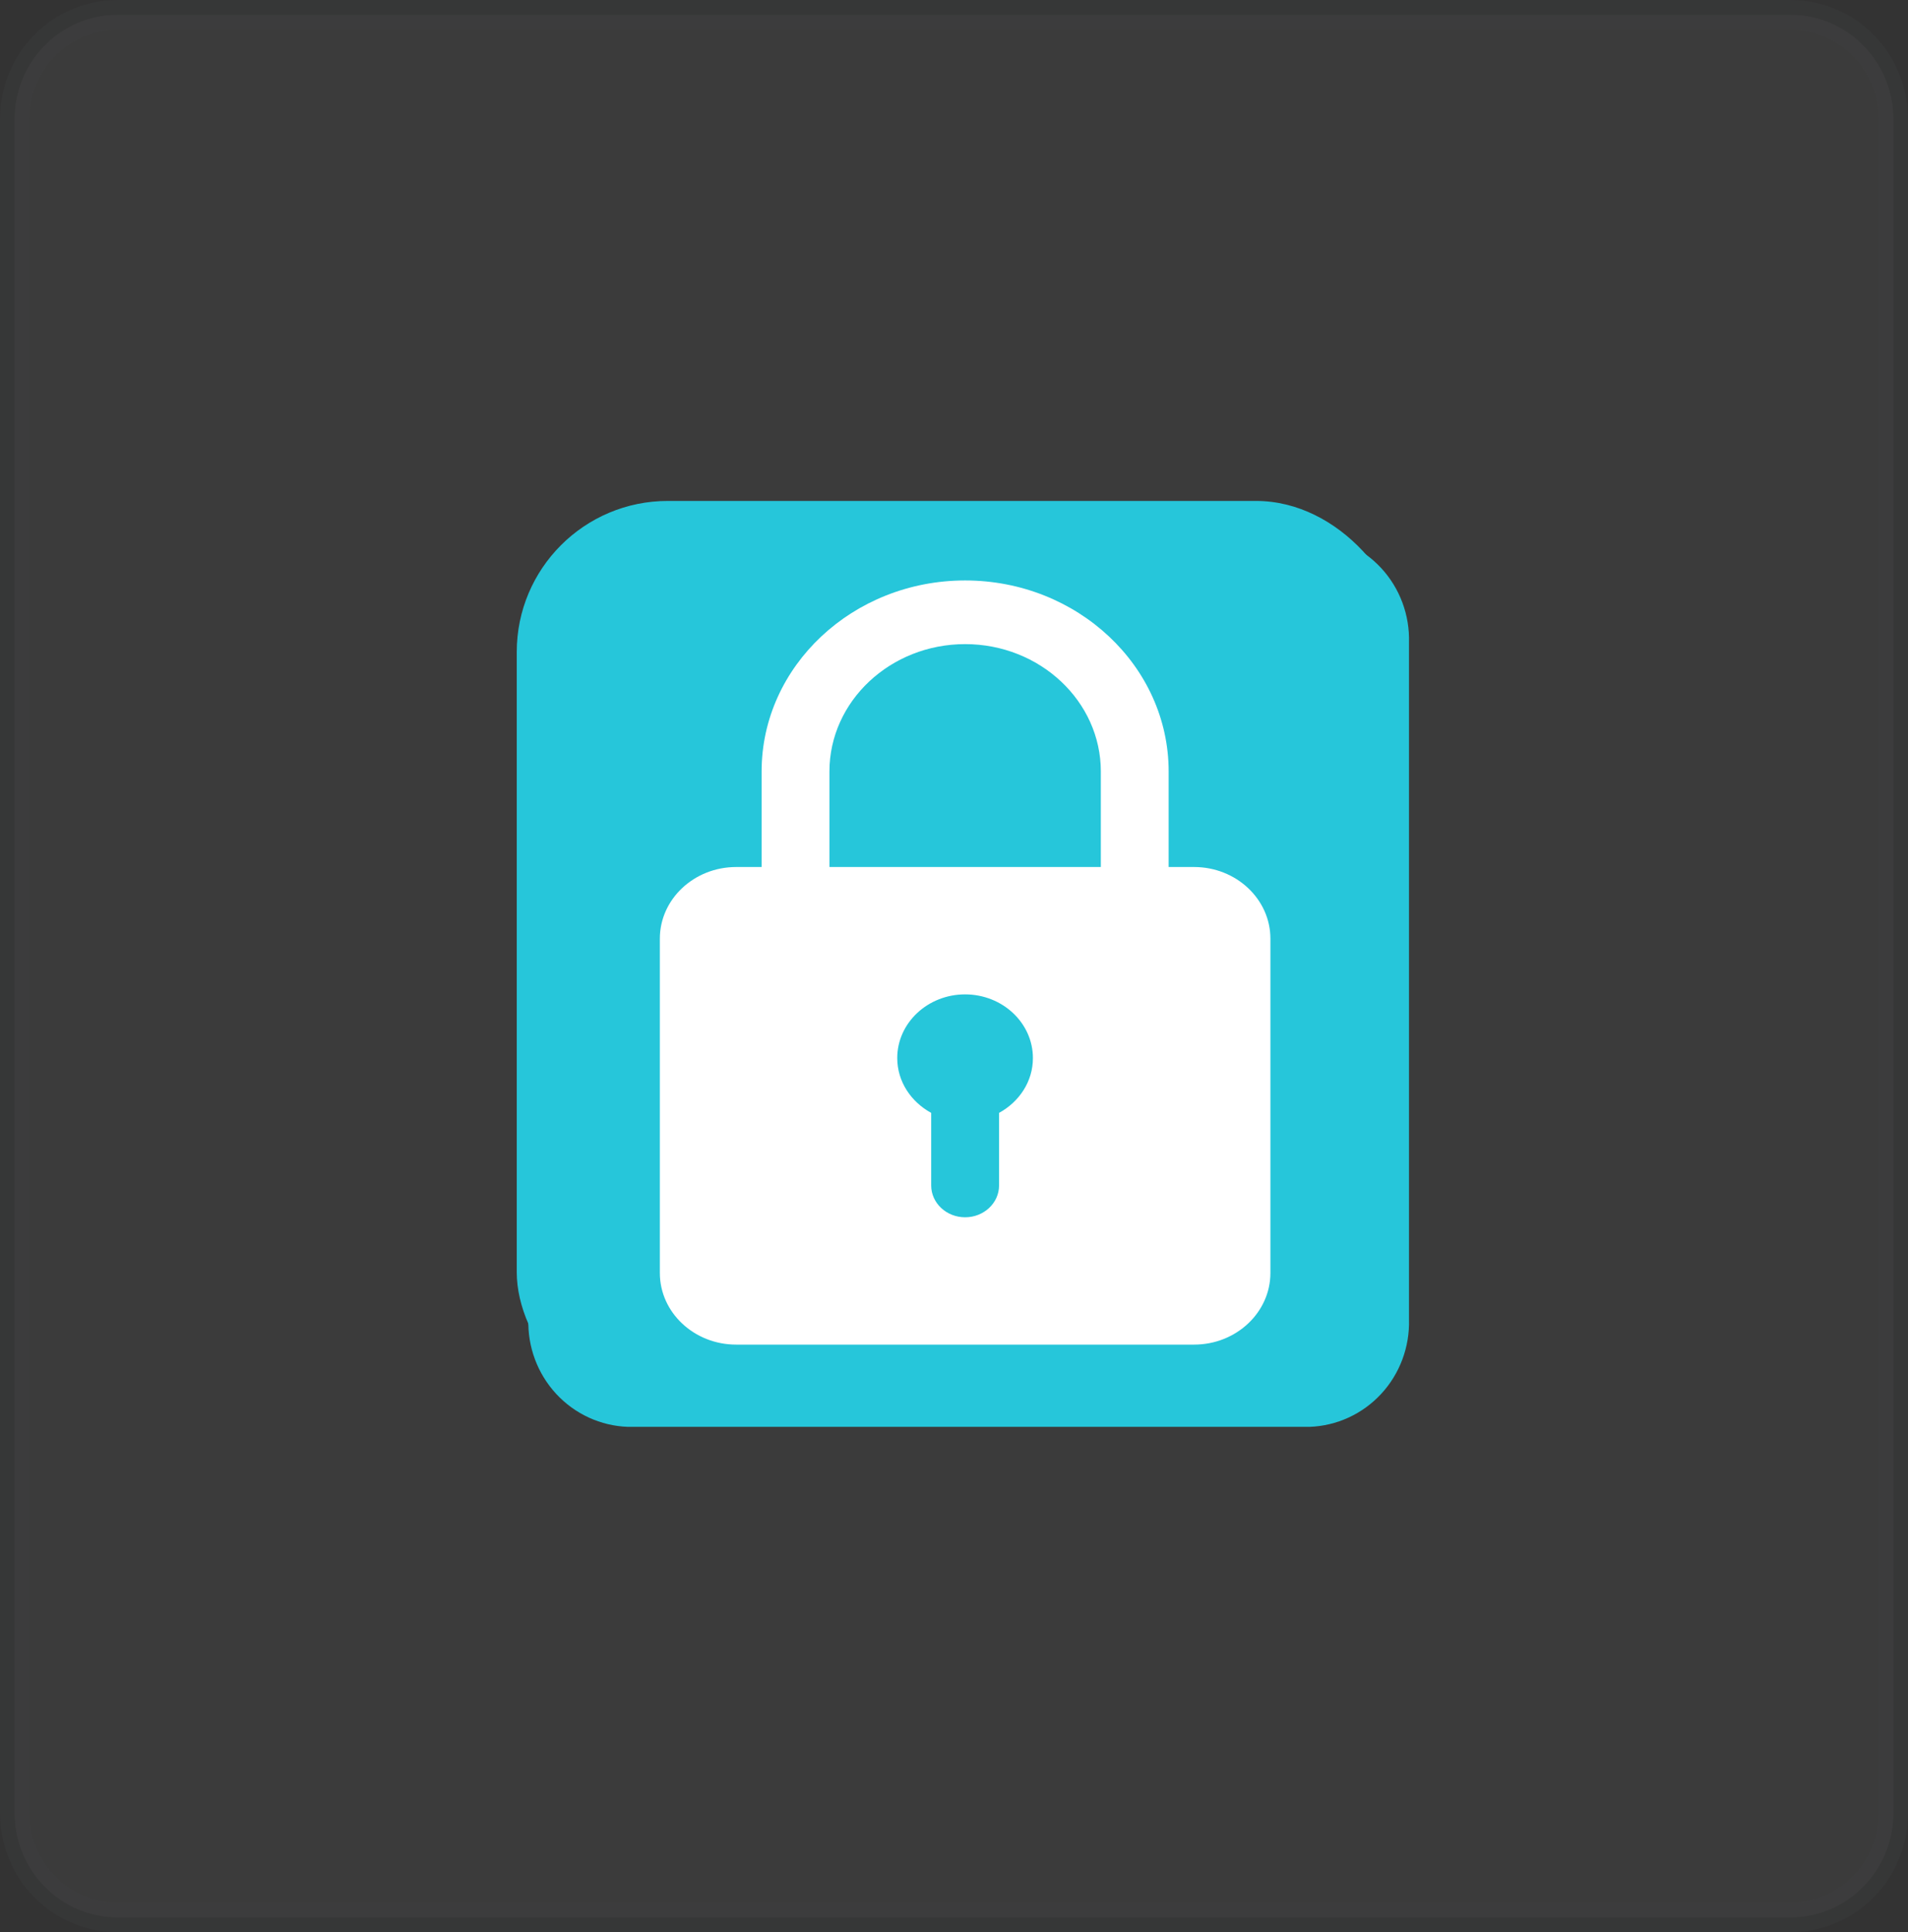 <svg width="240" height="243" viewBox="0 0 240 243" fill="none" xmlns="http://www.w3.org/2000/svg">
<rect x="0" y="0" width="240" height="243" fill="#333333" stroke="none"/>
<g opacity="0.2">
<path opacity="0.2" d="M225.231 241.131H14.769C7.643 241.131 1.846 235.261 1.846 228.046V14.954C1.846 7.739 7.643 1.869 14.769 1.869H225.231C232.357 1.869 238.154 7.739 238.154 14.954V228.046C238.154 235.261 232.357 241.131 225.231 241.131Z" fill="#F6F6F6"/>
<path opacity="0.2" d="M14.769 3.738C8.662 3.738 3.692 8.77 3.692 14.954V228.046C3.692 234.23 8.662 239.262 14.769 239.262H225.231C231.338 239.262 236.308 234.23 236.308 228.046V14.954C236.308 8.77 231.338 3.738 225.231 3.738H14.769ZM14.769 0H225.231C233.391 0 240 6.692 240 14.954V228.046C240 236.308 233.391 243 225.231 243H14.769C6.609 243 0 236.308 0 228.046V14.954C0 6.692 6.609 0 14.769 0Z" fill="#828D99"/>
</g>
<path d="M164.71 67.292H78.99C75.557 67.411 72.31 68.903 69.962 71.442C67.614 73.98 66.355 77.357 66.462 80.833V165.924C66.358 169.398 67.618 172.771 69.967 175.306C72.315 177.84 75.559 179.329 78.99 179.446H164.71C168.139 179.328 171.383 177.839 173.73 175.304C176.076 172.77 177.335 169.397 177.231 165.924V80.833C177.338 77.358 176.081 73.981 173.734 71.443C171.387 68.905 168.142 67.412 164.71 67.292V67.292ZM138.092 87.428C141.529 87.491 144.813 88.881 147.272 91.312C149.731 93.744 151.181 97.035 151.326 100.512C151.181 103.99 149.731 107.28 147.272 109.712C144.813 112.144 141.529 113.533 138.092 113.597C134.679 113.524 131.425 112.125 129.003 109.689C126.582 107.253 125.178 103.967 125.084 100.512C125.178 97.057 126.582 93.771 129.003 91.335C131.425 88.9 134.679 87.5 138.092 87.428V87.428ZM160.782 166.934H84.646C81.305 166.934 79.817 164.317 81.323 161.102L102.089 116.677C102.261 115.986 102.639 115.366 103.172 114.901C103.705 114.436 104.366 114.148 105.067 114.078C105.767 114.008 106.472 114.158 107.084 114.508C107.697 114.858 108.189 115.391 108.491 116.034L129.375 145.508C129.789 146.171 130.352 146.725 131.017 147.126C131.683 147.527 132.432 147.763 133.205 147.816C133.977 147.869 134.751 147.737 135.464 147.43C136.176 147.123 136.807 146.65 137.306 146.05L142.412 140.465C142.898 139.867 143.52 139.399 144.225 139.1C144.93 138.801 145.696 138.682 146.457 138.751C147.218 138.821 147.951 139.078 148.592 139.5C149.232 139.922 149.761 140.496 150.133 141.172L163.363 161.58C165.275 164.541 164.123 166.934 160.782 166.934V166.934Z" fill="#26C6DA"/>
<rect x="65" y="63" width="112" height="116" rx="19" fill="#26C6DA"/>
<path d="M150.2 109.039H147V97.026C147 83.776 135.518 73 121.4 73C107.282 73 95.8 83.776 95.8 97.026V109.039H92.6C87.307 109.039 83 113.081 83 118.049V160.094C83 165.061 87.307 169.104 92.6 169.104H150.2C155.493 169.104 159.8 165.061 159.8 160.094V118.049C159.8 113.081 155.493 109.039 150.2 109.039ZM104.331 97.026C104.331 88.196 111.986 81.007 121.4 81.007C130.814 81.007 138.469 88.196 138.469 97.026V109.039H104.331V97.026ZM125.669 139.96V149.084C125.669 151.294 123.762 153.09 121.4 153.09C119.038 153.09 117.131 151.294 117.131 149.084V139.96C114.59 138.573 112.862 136.02 112.862 133.065C112.862 128.65 116.69 125.058 121.394 125.058C126.098 125.058 129.925 128.65 129.925 133.065C129.931 136.014 128.203 138.573 125.669 139.96Z" fill="white"/>
</svg>
